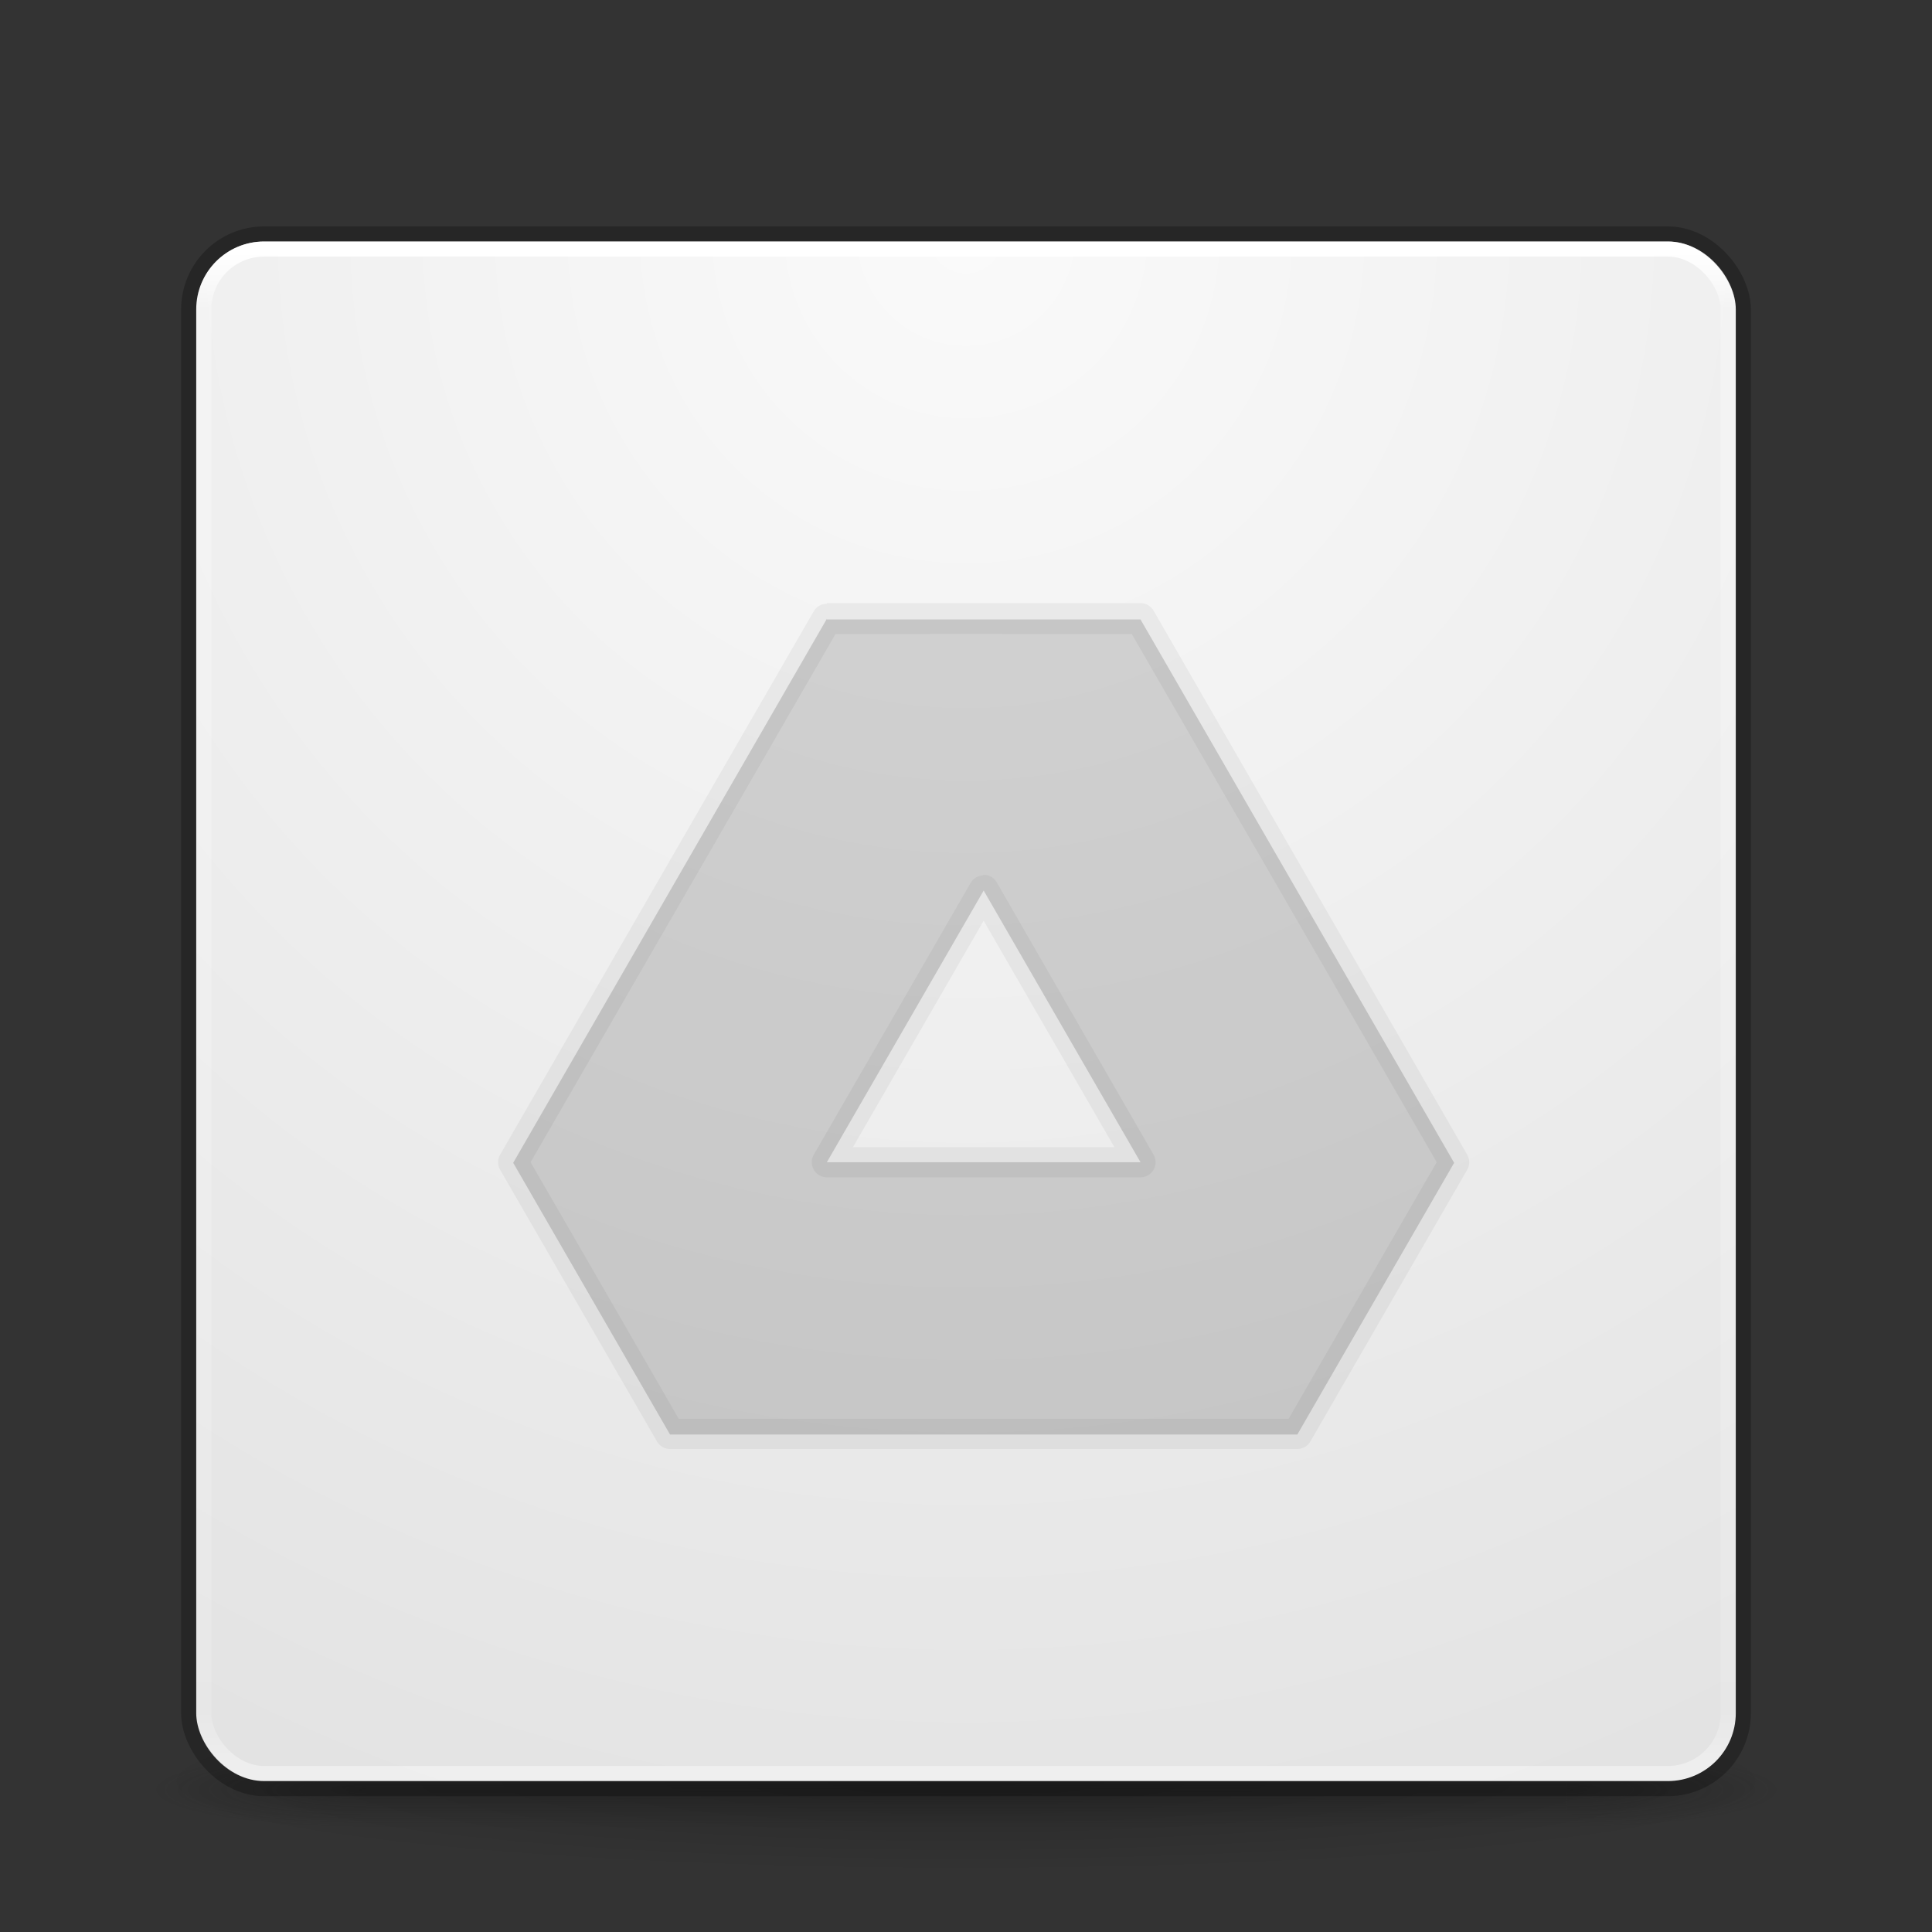 <?xml version="1.0" encoding="UTF-8" standalone="no"?>
<svg xmlns:rdf="http://www.w3.org/1999/02/22-rdf-syntax-ns#" xmlns="http://www.w3.org/2000/svg" height="128" width="128" version="1.1" xmlns:cc="http://creativecommons.org/ns#" xmlns:xlink="http://www.w3.org/1999/xlink" viewBox="0 0 128 128" xmlns:dc="http://purl.org/dc/elements/1.1/">
 <rect x="0" y="0" width="128" height="128" fill="#333333" stroke="none"/>
 <defs>
  <linearGradient id="f" y2="42.262" gradientUnits="userSpaceOnUse" x2="24" gradientTransform="matrix(2.73 0 0 2.73 -1.514 925.85)" y1="5.591" x1="24">
   <stop stop-color="#fff" offset="0"/>
   <stop stop-color="#fff" stop-opacity=".235" offset=".038"/>
   <stop stop-color="#fff" stop-opacity=".157" offset=".967"/>
   <stop stop-color="#fff" stop-opacity=".392" offset="1"/>
  </linearGradient>
  <radialGradient id="e" gradientUnits="userSpaceOnUse" cy="4.342" cx="32" gradientTransform="matrix(1.8995e-8 4.364 -4.364 1.8995e-8 82.948 800.42)" r="27.5">
   <stop stop-color="#fafafa" offset="0"/>
   <stop stop-color="#e1e1e1" offset="1"/>
  </radialGradient>
  <radialGradient id="d" xlink:href="#a" gradientUnits="userSpaceOnUse" cy="43.5" cx="4.993" gradientTransform="matrix(2.004 0 0 1.4 27.988 -17.4)" r="2.5"/>
  <linearGradient id="a">
   <stop stop-color="#181818" offset="0"/>
   <stop stop-color="#181818" stop-opacity="0" offset="1"/>
  </linearGradient>
  <radialGradient id="c" xlink:href="#a" gradientUnits="userSpaceOnUse" cy="43.5" cx="4.993" gradientTransform="matrix(2.004 0 0 1.4 -20.012 -104.4)" r="2.5"/>
  <linearGradient id="g" y2="39.999" gradientUnits="userSpaceOnUse" x2="25.058" y1="47.028" x1="25.058">
   <stop stop-color="#181818" stop-opacity="0" offset="0"/>
   <stop stop-color="#181818" offset=".5"/>
   <stop stop-color="#181818" stop-opacity="0" offset="1"/>
  </linearGradient>
  <radialGradient id="b" gradientUnits="userSpaceOnUse" cy="93.468" cx="-4.029" gradientTransform="matrix(1.556 0 0 .17 70.27 1026.5)" r="35.338">
   <stop offset="0"/>
   <stop stop-opacity="0" offset="1"/>
  </radialGradient>
 </defs>
 <g transform="translate(0 -924.36)">
  <path opacity=".2" style="color:#000000" d="m119 1042.4a55 6 0 0 1 -110 0 55 6 0 1 1 110 0z" fill="url(#b)"/>
  <g transform="matrix(2.7 0 0 .556 -.8 1019.3)">
   <g opacity=".4" transform="matrix(1.053 0 0 1.286 -1.263 -13.429)">
    <rect height="7" width="5" y="40" x="38" fill="url(#d)"/>
    <rect transform="scale(-1)" height="7" width="5" y="-47" x="-10" fill="url(#c)"/>
    <rect height="7" width="28" y="40" x="10" fill="url(#g)"/>
   </g>
  </g>
  <rect style="color:#000000" rx="4.5" ry="4.5" height="102" width="102" y="940.36" x="13" fill="url(#e)"/>
  <rect stroke-linejoin="round" rx="4" ry="4" height="101" width="101" stroke="url(#f)" stroke-linecap="round" y="940.86" x="13.5" fill="none"/>
  <rect opacity=".25" style="color:#000000" rx="5" ry="5" height="103" width="103" stroke="#000" y="939.86" x="12.5" fill="none"/>
  <path opacity=".05" style="color-rendering:auto;text-decoration-color:#000000;color:#000000;isolation:auto;mix-blend-mode:normal;shape-rendering:geometricPrecision;solid-color:#000000;block-progression:tb;text-decoration-line:none;text-decoration-style:solid;image-rendering:optimizeQuality;white-space:normal;text-indent:0;text-transform:none" d="m54.779 964.36a1 1 0 0 0 -0.865 0.5l-20.779 36a1 1 0 0 0 0 1l10.391 18a1 1 0 0 0 0.865 0.5h41.561a1 1 0 0 0 0.865 -0.5l10.389-18a1 1 0 0 0 0 -1l-20.78-36.04a1 1 0 0 0 -0.865 -0.5h-20.781zm0.576 2h19.627l20.203 35-9.812 17h-40.404l-9.815-17 20.201-35zm9.762 16.002a1 1 0 0 0 -0.812 0.5l-10.389 18a1 1 0 0 0 0.865 1.498h20.779a1 1 0 0 0 0.865 -1.5l-10.389-18.04a1 1 0 0 0 -0.918 -0.498zm0.053 2.996 8.66 15.002h-17.318l8.658-15.002z" fill-rule="evenodd" clip-rule="evenodd"/>
  <path opacity=".15" style="image-rendering:optimizeQuality;shape-rendering:geometricPrecision" d="m54.779 965.36-20.779 36.04l10.391 18h41.561l10.389-18-20.779-36h-20.781zm10.391 18 10.391 18h-20.779l10.389-18z" fill-rule="evenodd" clip-rule="evenodd"/>
  <polygon style="image-rendering:optimizeQuality;shape-rendering:geometricPrecision" fill-rule="evenodd" transform="matrix(0 0 0 0 34 964.36)" class="fil0" points="44385 76894 1.3316e5 76894 1.1096e5 1.1534e5 22194 1.1534e5" clip-rule="evenodd" fill="#3777e3"/>
  <polygon style="image-rendering:optimizeQuality;shape-rendering:geometricPrecision" fill-rule="evenodd" transform="matrix(0 0 0 0 34 964.36)" class="fil1" points="1.3316e5 76894 88772 0 44385 0 88772 76894" clip-rule="evenodd" fill="#ffcf63"/>
  <polygon style="image-rendering:optimizeQuality;shape-rendering:geometricPrecision" fill-rule="evenodd" transform="matrix(0 0 0 0 34 964.36)" class="fil2" points="22194 1.1534e5 66578 38447 44385 0 0 76894" clip-rule="evenodd" fill="#11a861"/>
 </g>
</svg>
